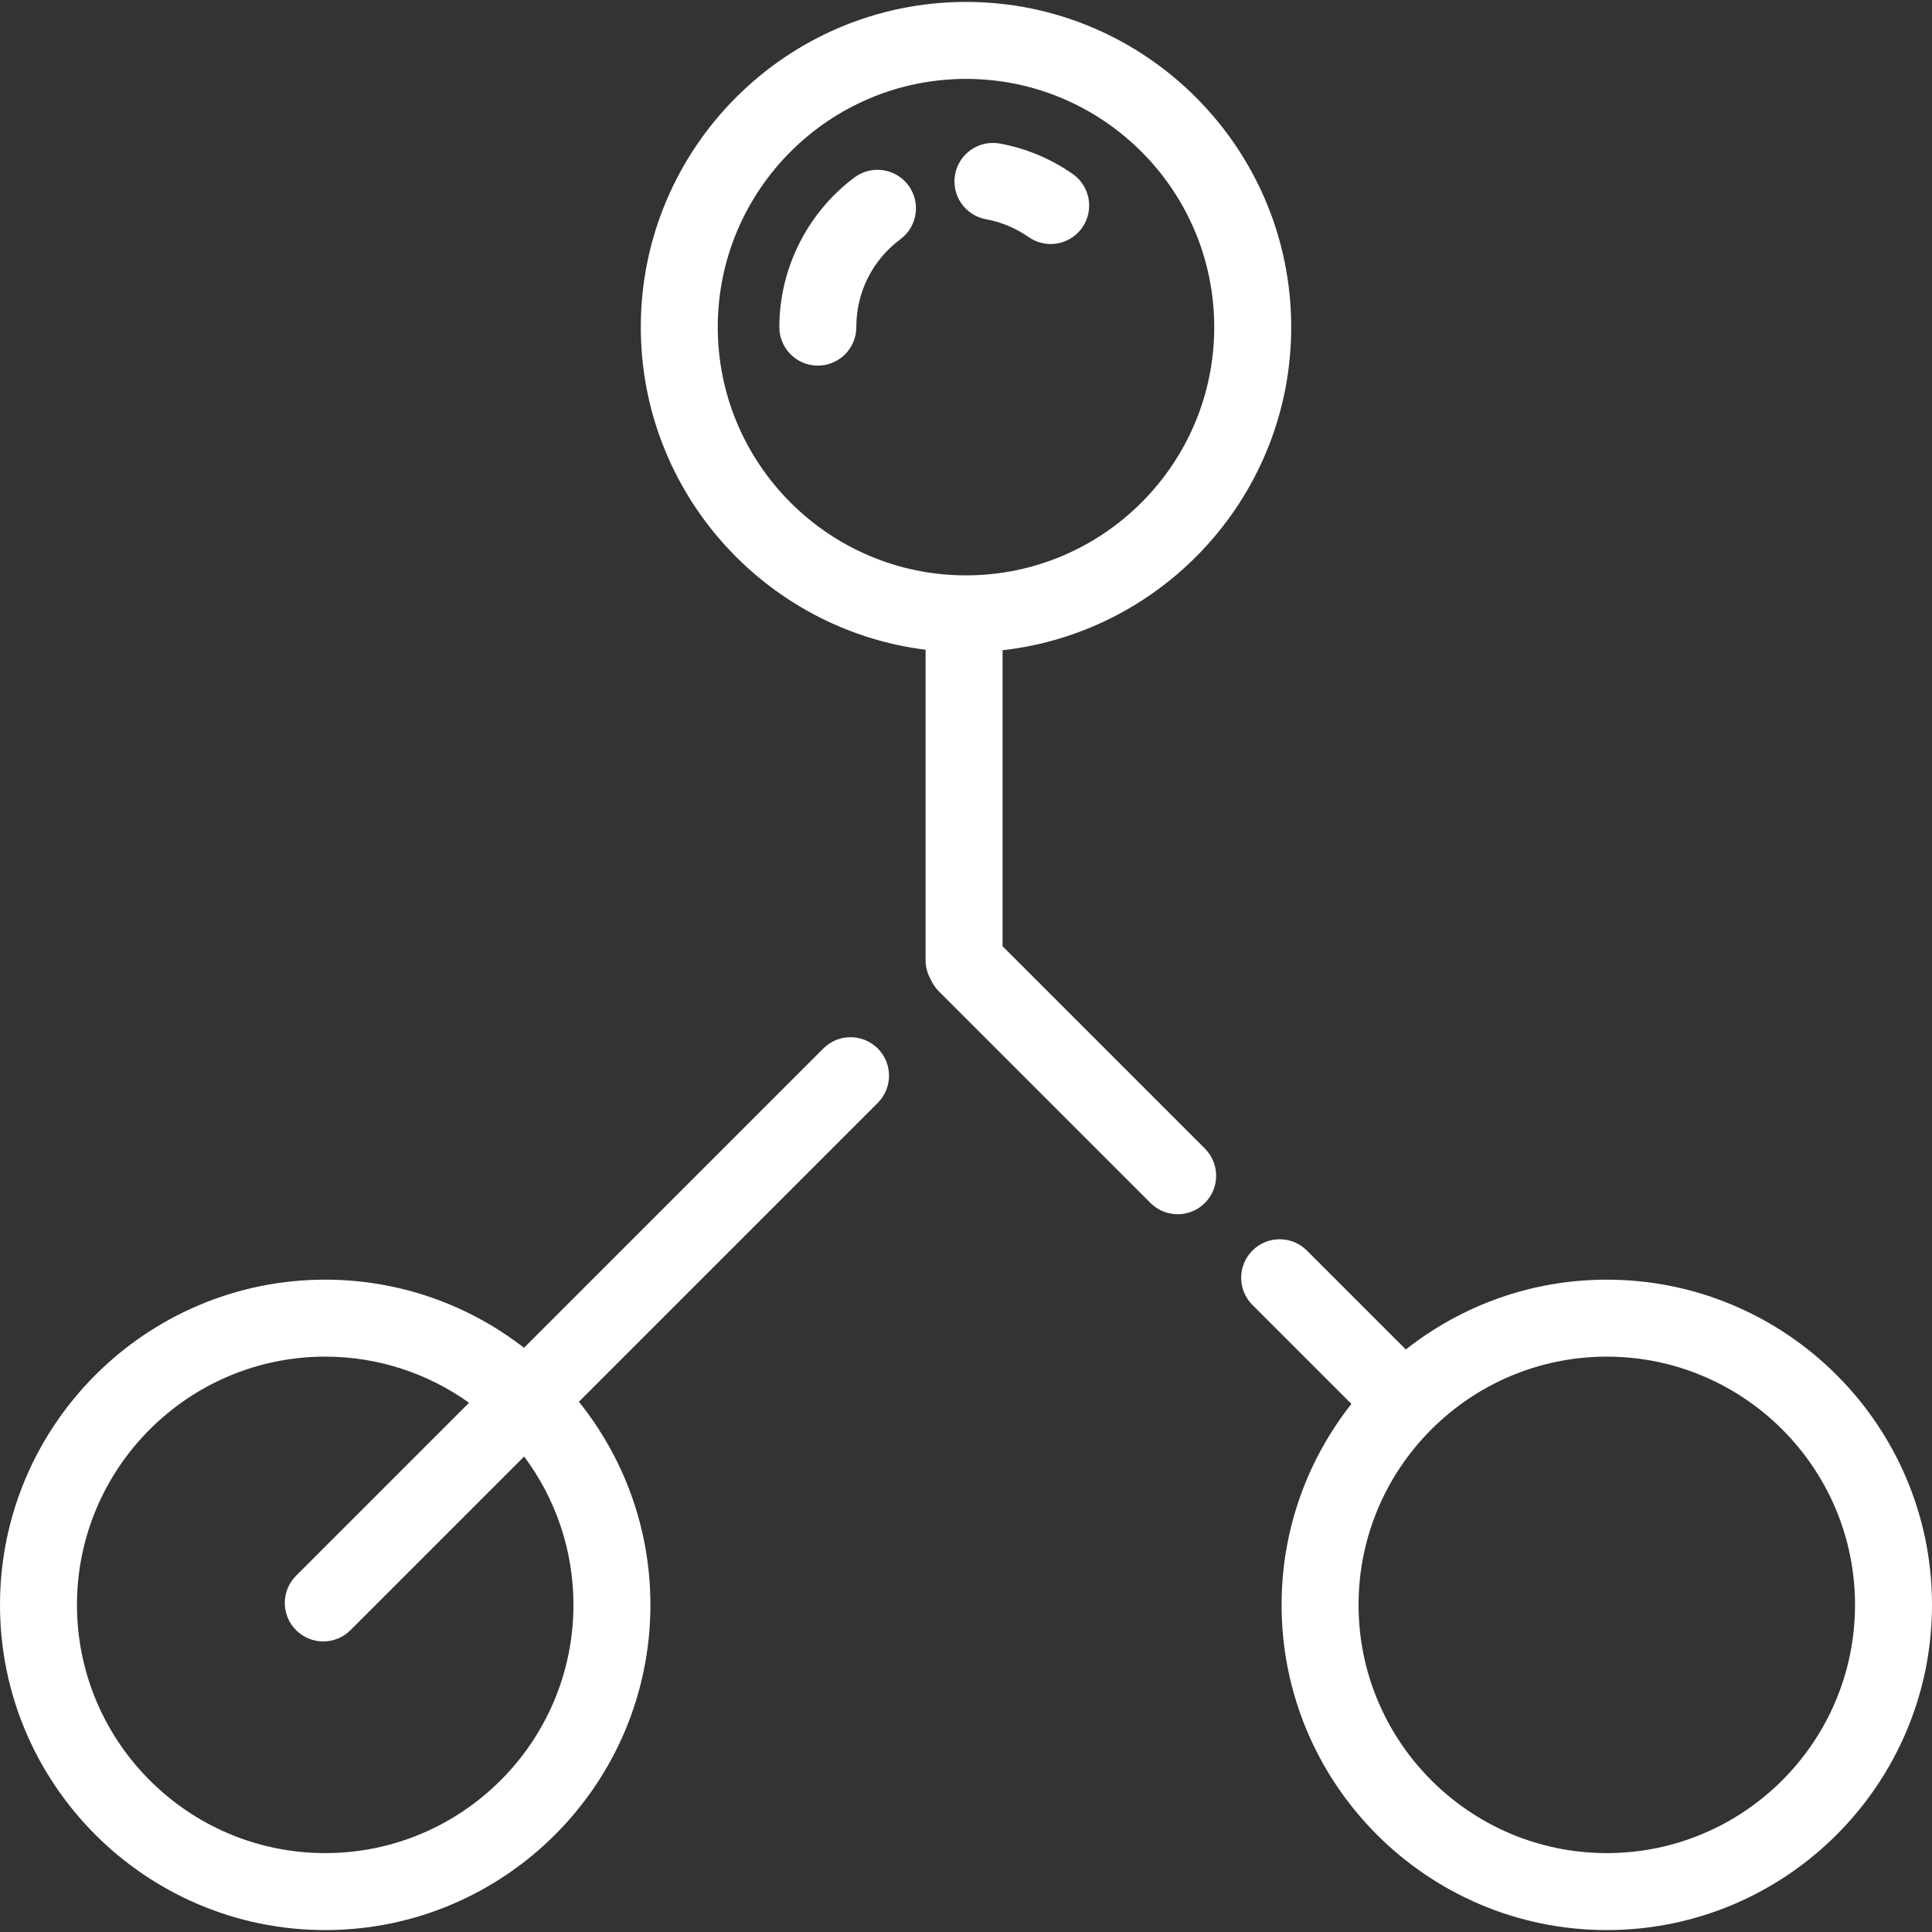 <?xml version="1.0" encoding="iso-8859-1"?>
<!-- Generator: Adobe Illustrator 19.0.0, SVG Export Plug-In . SVG Version: 6.00 Build 0)  -->
<svg version="1.1" id="Layer_1" xmlns="http://www.w3.org/2000/svg" xmlns:xlink="http://www.w3.org/1999/xlink" x="0px" y="0px"
	 viewBox="0 0 502 502" style="enable-background:new 0 0 502 502;" xml:space="preserve" fill="#fff">
<rect x="0" y="0" width="502" height="502" fill="#333333" stroke="none"/>
<g>
	<circle style="fill:transparent;" cx="84.5" cy="417.001" r="74.5"/>
	<circle style="fill:transparent;" cx="417.5" cy="417.001" r="74.5"/>
	<circle style="fill:transparent;" cx="251" cy="85.001" r="74.5"/>
	<g>
		<path d="M417.5,332.501c-19.7,0-37.832,6.795-52.218,18.14l-25.711-25.711c-3.906-3.905-10.236-3.905-14.143,0
			c-3.905,3.905-3.905,10.237,0,14.143l25.711,25.711C339.795,379.169,333,397.301,333,417.001c0,46.593,37.906,84.5,84.5,84.5
			s84.5-37.907,84.5-84.5S464.094,332.501,417.5,332.501z M417.5,481.501c-35.565,0-64.5-28.935-64.5-64.5s28.935-64.5,64.5-64.5
			s64.5,28.935,64.5,64.5S453.065,481.501,417.5,481.501z"/>
		<path d="M213.929,272.43l-77.771,77.771c-14.295-11.081-32.213-17.7-51.658-17.7c-46.593,0-84.5,37.907-84.5,84.5
			s37.907,84.5,84.5,84.5s84.5-37.907,84.5-84.5c0-19.955-6.969-38.305-18.58-52.778l77.651-77.651
			c3.905-3.905,3.905-10.237,0-14.143C224.166,268.524,217.834,268.524,213.929,272.43z M149,417.001
			c0,35.565-28.935,64.5-64.5,64.5S20,452.566,20,417.001s28.935-64.5,64.5-64.5c13.925,0,26.822,4.45,37.375,11.982l-44.946,44.946
			c-3.905,3.905-3.905,10.237,0,14.143c1.953,1.953,4.512,2.929,7.071,2.929s5.119-0.976,7.071-2.929l45.115-45.115
			C144.231,389.218,149,402.563,149,417.001z"/>
		<path d="M260.5,245.857v-76.906c42.136-4.738,75-40.571,75-83.952c0-46.593-37.906-84.5-84.5-84.5
			c-46.593,0-84.5,37.907-84.5,84.5c0,43.036,32.347,78.635,74,83.824v80.677c0,1.805,0.485,3.493,1.321,4.955
			c0.487,1.131,1.184,2.193,2.107,3.116l55,55c1.953,1.953,4.512,2.929,7.071,2.929s5.118-0.976,7.071-2.929
			c3.905-3.905,3.905-10.237,0-14.143L260.5,245.857z M186.5,85.001c0-35.565,28.935-64.5,64.5-64.5s64.5,28.935,64.5,64.5
			s-28.935,64.5-64.5,64.5S186.5,120.566,186.5,85.001z"/>
		<path d="M222.02,46.109c-12.223,9.12-19.52,23.659-19.52,38.892c0,5.523,4.477,10,10,10s10-4.477,10-10
			c0-9.086,4.184-17.419,11.479-22.863c4.427-3.303,5.337-9.568,2.035-13.995S226.445,42.806,222.02,46.109z"/>
		<path d="M256.193,56.971c4.005,0.736,7.735,2.295,11.088,4.634c1.743,1.216,3.737,1.8,5.713,1.8c3.158,0,6.266-1.493,8.21-4.279
			c3.16-4.529,2.05-10.763-2.479-13.923c-5.715-3.987-12.08-6.646-18.918-7.902c-5.429-1-10.645,2.596-11.642,8.028
			C247.167,50.761,250.761,55.973,256.193,56.971z"/>
	</g>
</g>
<g>
</g>
<g>
</g>
<g>
</g>
<g>
</g>
<g>
</g>
<g>
</g>
<g>
</g>
<g>
</g>
<g>
</g>
<g>
</g>
<g>
</g>
<g>
</g>
<g>
</g>
<g>
</g>
<g>
</g>
</svg>
